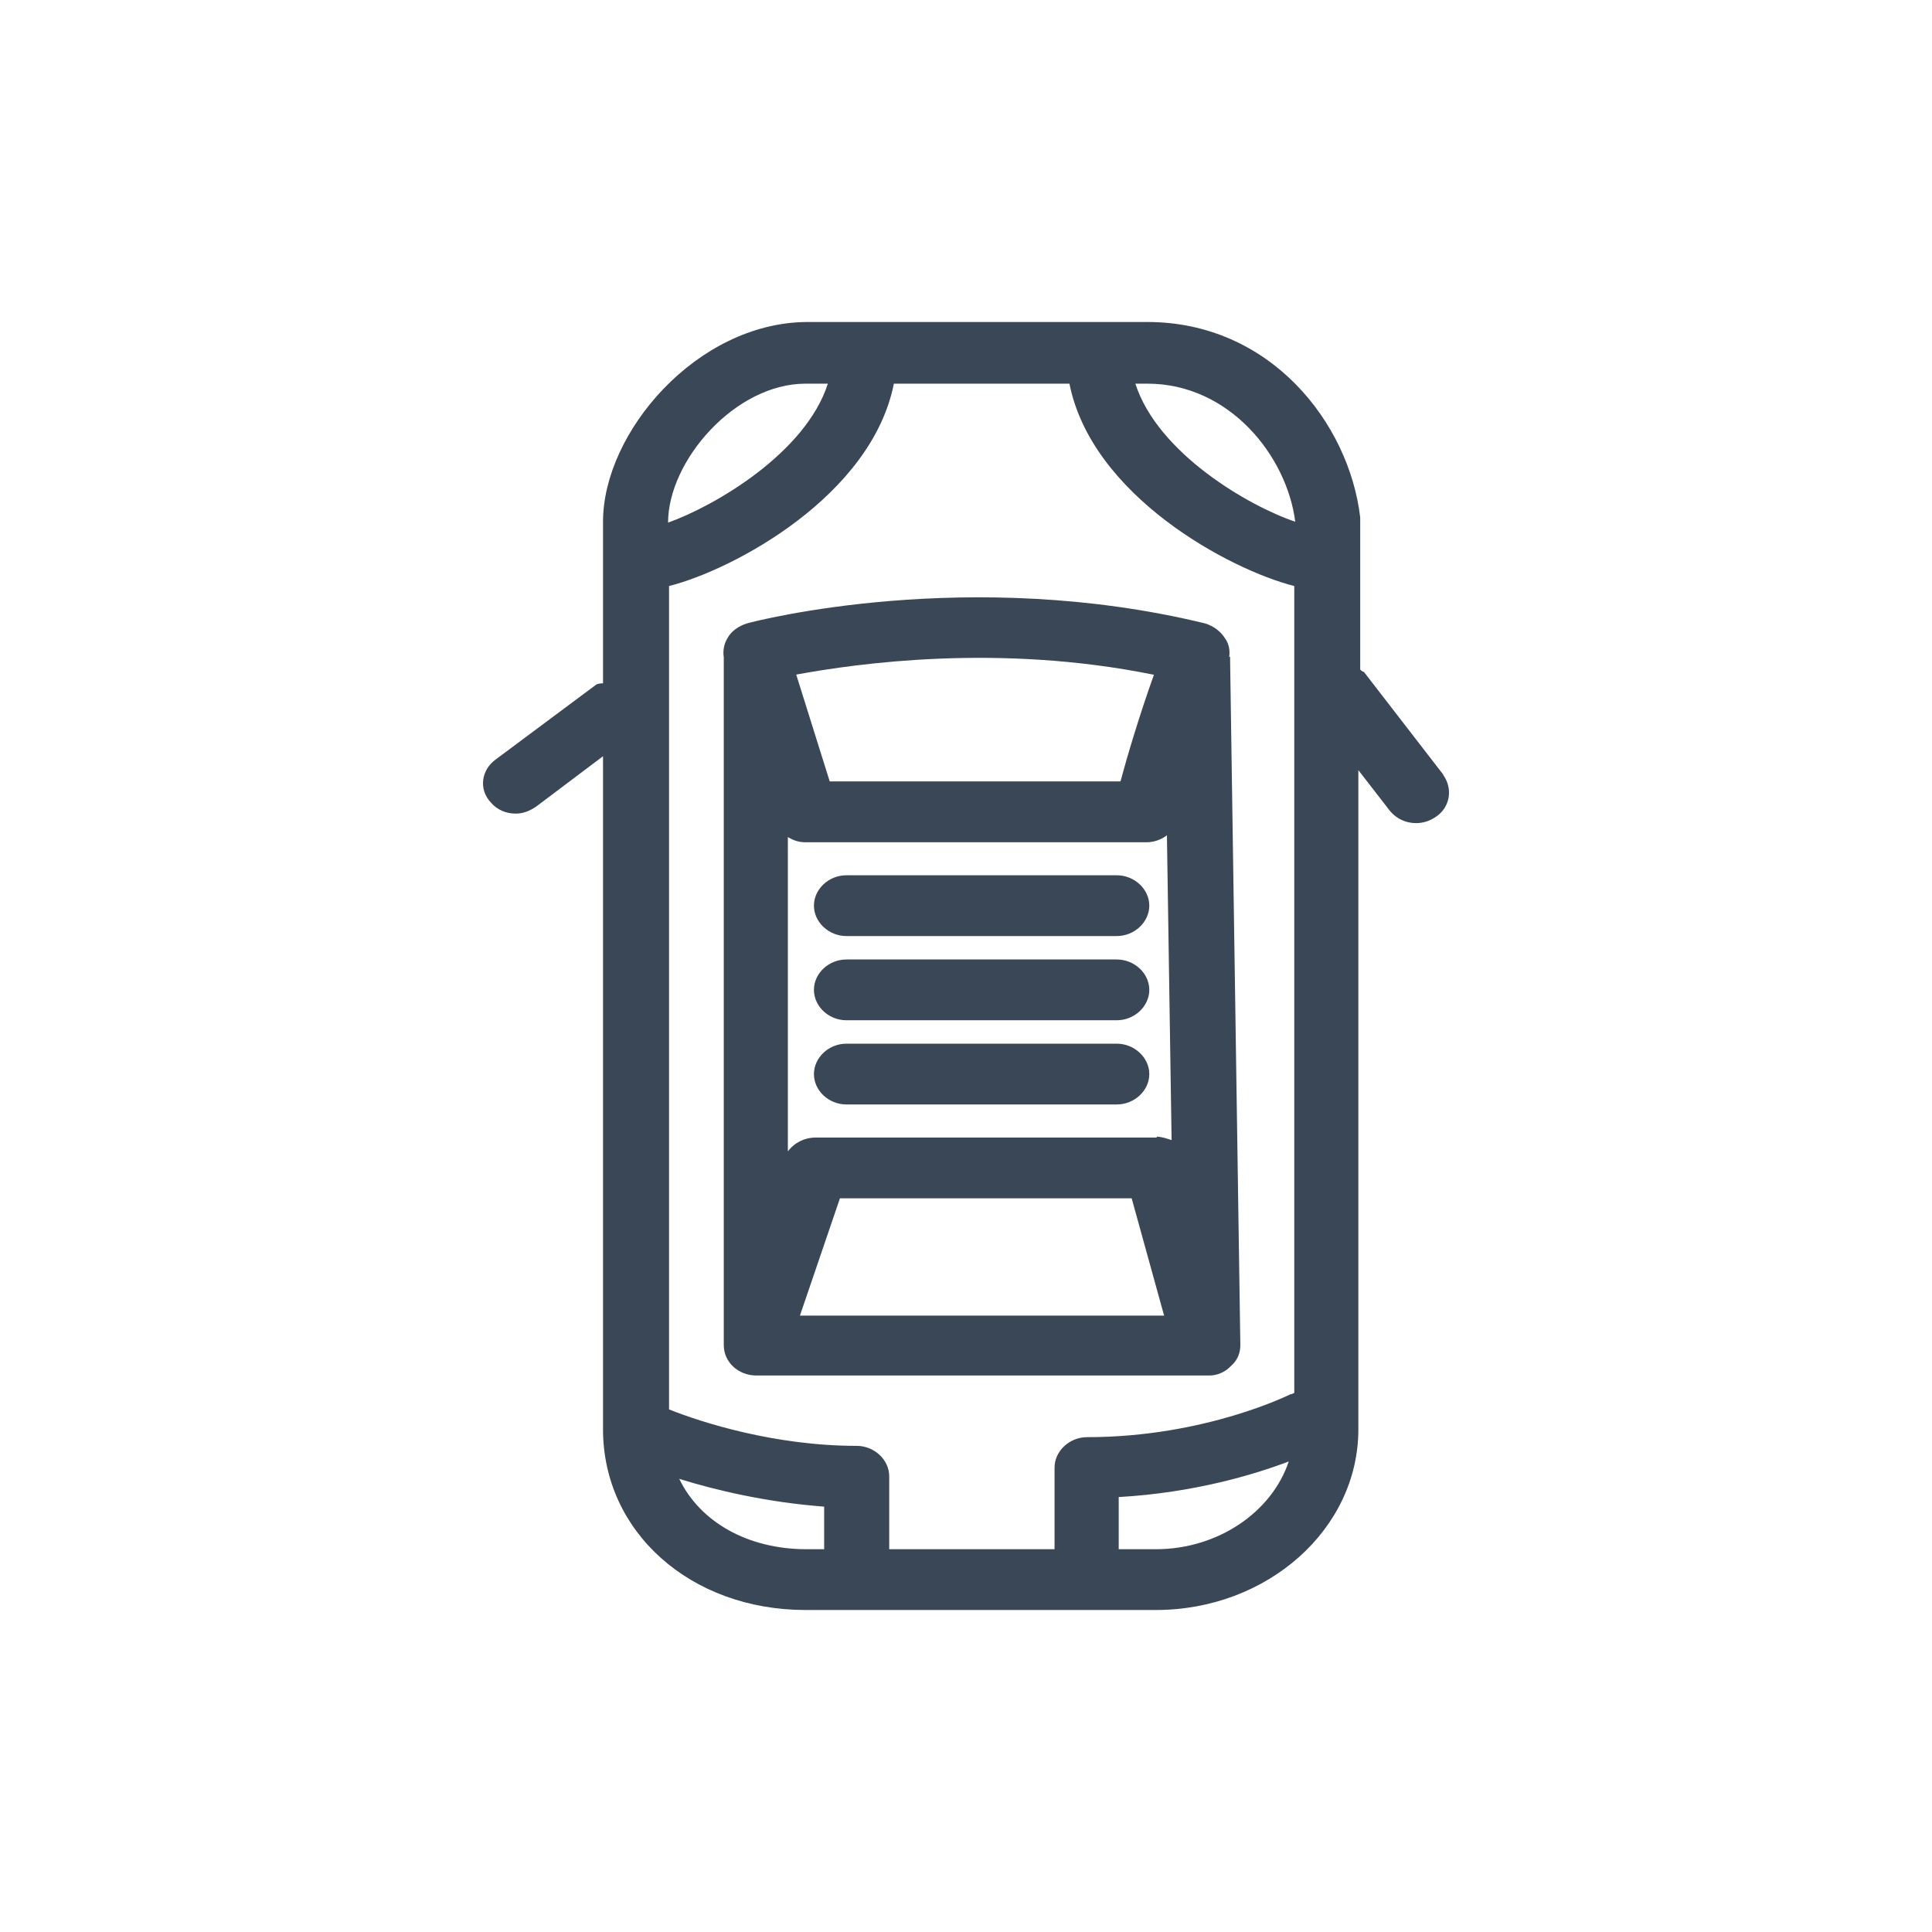 <svg width="24" height="24" viewBox="0 0 24 24" fill="none" xmlns="http://www.w3.org/2000/svg">
<path d="M15.269 8.165C15.281 8.089 15.269 8.003 15.223 7.938C15.165 7.841 15.073 7.776 14.969 7.744C12.038 7.032 9.395 7.711 9.28 7.744C9.176 7.776 9.083 7.841 9.037 7.927C8.991 8.003 8.979 8.089 8.991 8.165C8.991 8.186 8.991 8.208 8.991 8.218V16.709C8.991 16.925 9.176 17.087 9.395 17.087H15.027C15.119 17.087 15.212 17.044 15.269 16.99C15.269 16.99 15.293 16.968 15.304 16.957C15.373 16.893 15.408 16.806 15.408 16.709L15.281 8.208C15.281 8.186 15.281 8.175 15.281 8.154L15.269 8.165ZM14.335 8.38C14.15 8.898 14 9.405 13.919 9.707H10.307L9.891 8.38C10.653 8.24 12.407 7.992 14.323 8.38H14.335ZM9.937 16.343L10.434 14.886H14.058L14.461 16.343H9.937ZM14.369 14.131H10.134C9.995 14.131 9.868 14.195 9.787 14.303V10.398C9.857 10.441 9.926 10.463 10.007 10.463H14.242C14.335 10.463 14.427 10.43 14.496 10.376L14.554 14.163C14.554 14.163 14.438 14.12 14.369 14.12V14.131Z" fill="#3A4757"/>
<path d="M17.936 9.632L16.944 8.348C16.944 8.348 16.909 8.337 16.897 8.316V6.428C16.759 5.252 15.778 4 14.254 4H10.019C8.657 4.011 7.491 5.37 7.491 6.481V8.488C7.491 8.488 7.422 8.488 7.399 8.51L6.153 9.438C5.979 9.567 5.945 9.804 6.095 9.966C6.176 10.063 6.291 10.107 6.406 10.107C6.499 10.107 6.58 10.074 6.66 10.02L7.491 9.394V17.756C7.491 19.029 8.576 20 10.007 20H14.358C15.743 20 16.874 18.997 16.874 17.756V9.567L17.267 10.074C17.348 10.171 17.463 10.225 17.59 10.225C17.671 10.225 17.751 10.204 17.832 10.15C18.017 10.031 18.052 9.794 17.924 9.621L17.936 9.632ZM16.09 6.481C15.512 6.287 14.381 5.629 14.104 4.766H14.254C15.27 4.766 15.986 5.662 16.09 6.481ZM10.284 4.766C10.007 5.629 8.876 6.287 8.299 6.492C8.299 5.726 9.13 4.766 10.007 4.766H10.284ZM10.238 19.245H10.019C9.28 19.245 8.692 18.899 8.438 18.371C8.888 18.511 9.523 18.662 10.238 18.716V19.256V19.245ZM14.37 19.245H13.897V18.597C14.832 18.544 15.582 18.317 16.009 18.155C15.801 18.781 15.132 19.245 14.358 19.245H14.37ZM16.043 17.314C16.043 17.314 14.982 17.853 13.504 17.853C13.285 17.853 13.1 18.026 13.1 18.231V19.245H11.046V18.338C11.046 18.134 10.861 17.961 10.642 17.961C9.626 17.961 8.715 17.67 8.311 17.508V7.28C9.119 7.075 10.827 6.158 11.104 4.766H13.285C13.562 6.158 15.27 7.075 16.078 7.28V17.303C16.078 17.303 16.055 17.314 16.032 17.324L16.043 17.314Z" fill="#3A4757"/>
<path d="M13.873 10.873H10.514C10.295 10.873 10.111 11.045 10.111 11.25C10.111 11.455 10.295 11.628 10.514 11.628H13.873C14.092 11.628 14.277 11.455 14.277 11.25C14.277 11.045 14.092 10.873 13.873 10.873Z" fill="#3A4757"/>
<path d="M13.873 11.919H10.514C10.295 11.919 10.111 12.091 10.111 12.296C10.111 12.502 10.295 12.674 10.514 12.674H13.873C14.092 12.674 14.277 12.502 14.277 12.296C14.277 12.091 14.092 11.919 13.873 11.919Z" fill="#3A4757"/>
<path d="M13.873 12.965H10.514C10.295 12.965 10.111 13.138 10.111 13.343C10.111 13.548 10.295 13.72 10.514 13.72H13.873C14.092 13.72 14.277 13.548 14.277 13.343C14.277 13.138 14.092 12.965 13.873 12.965Z" fill="#3A4757"/>
</svg>